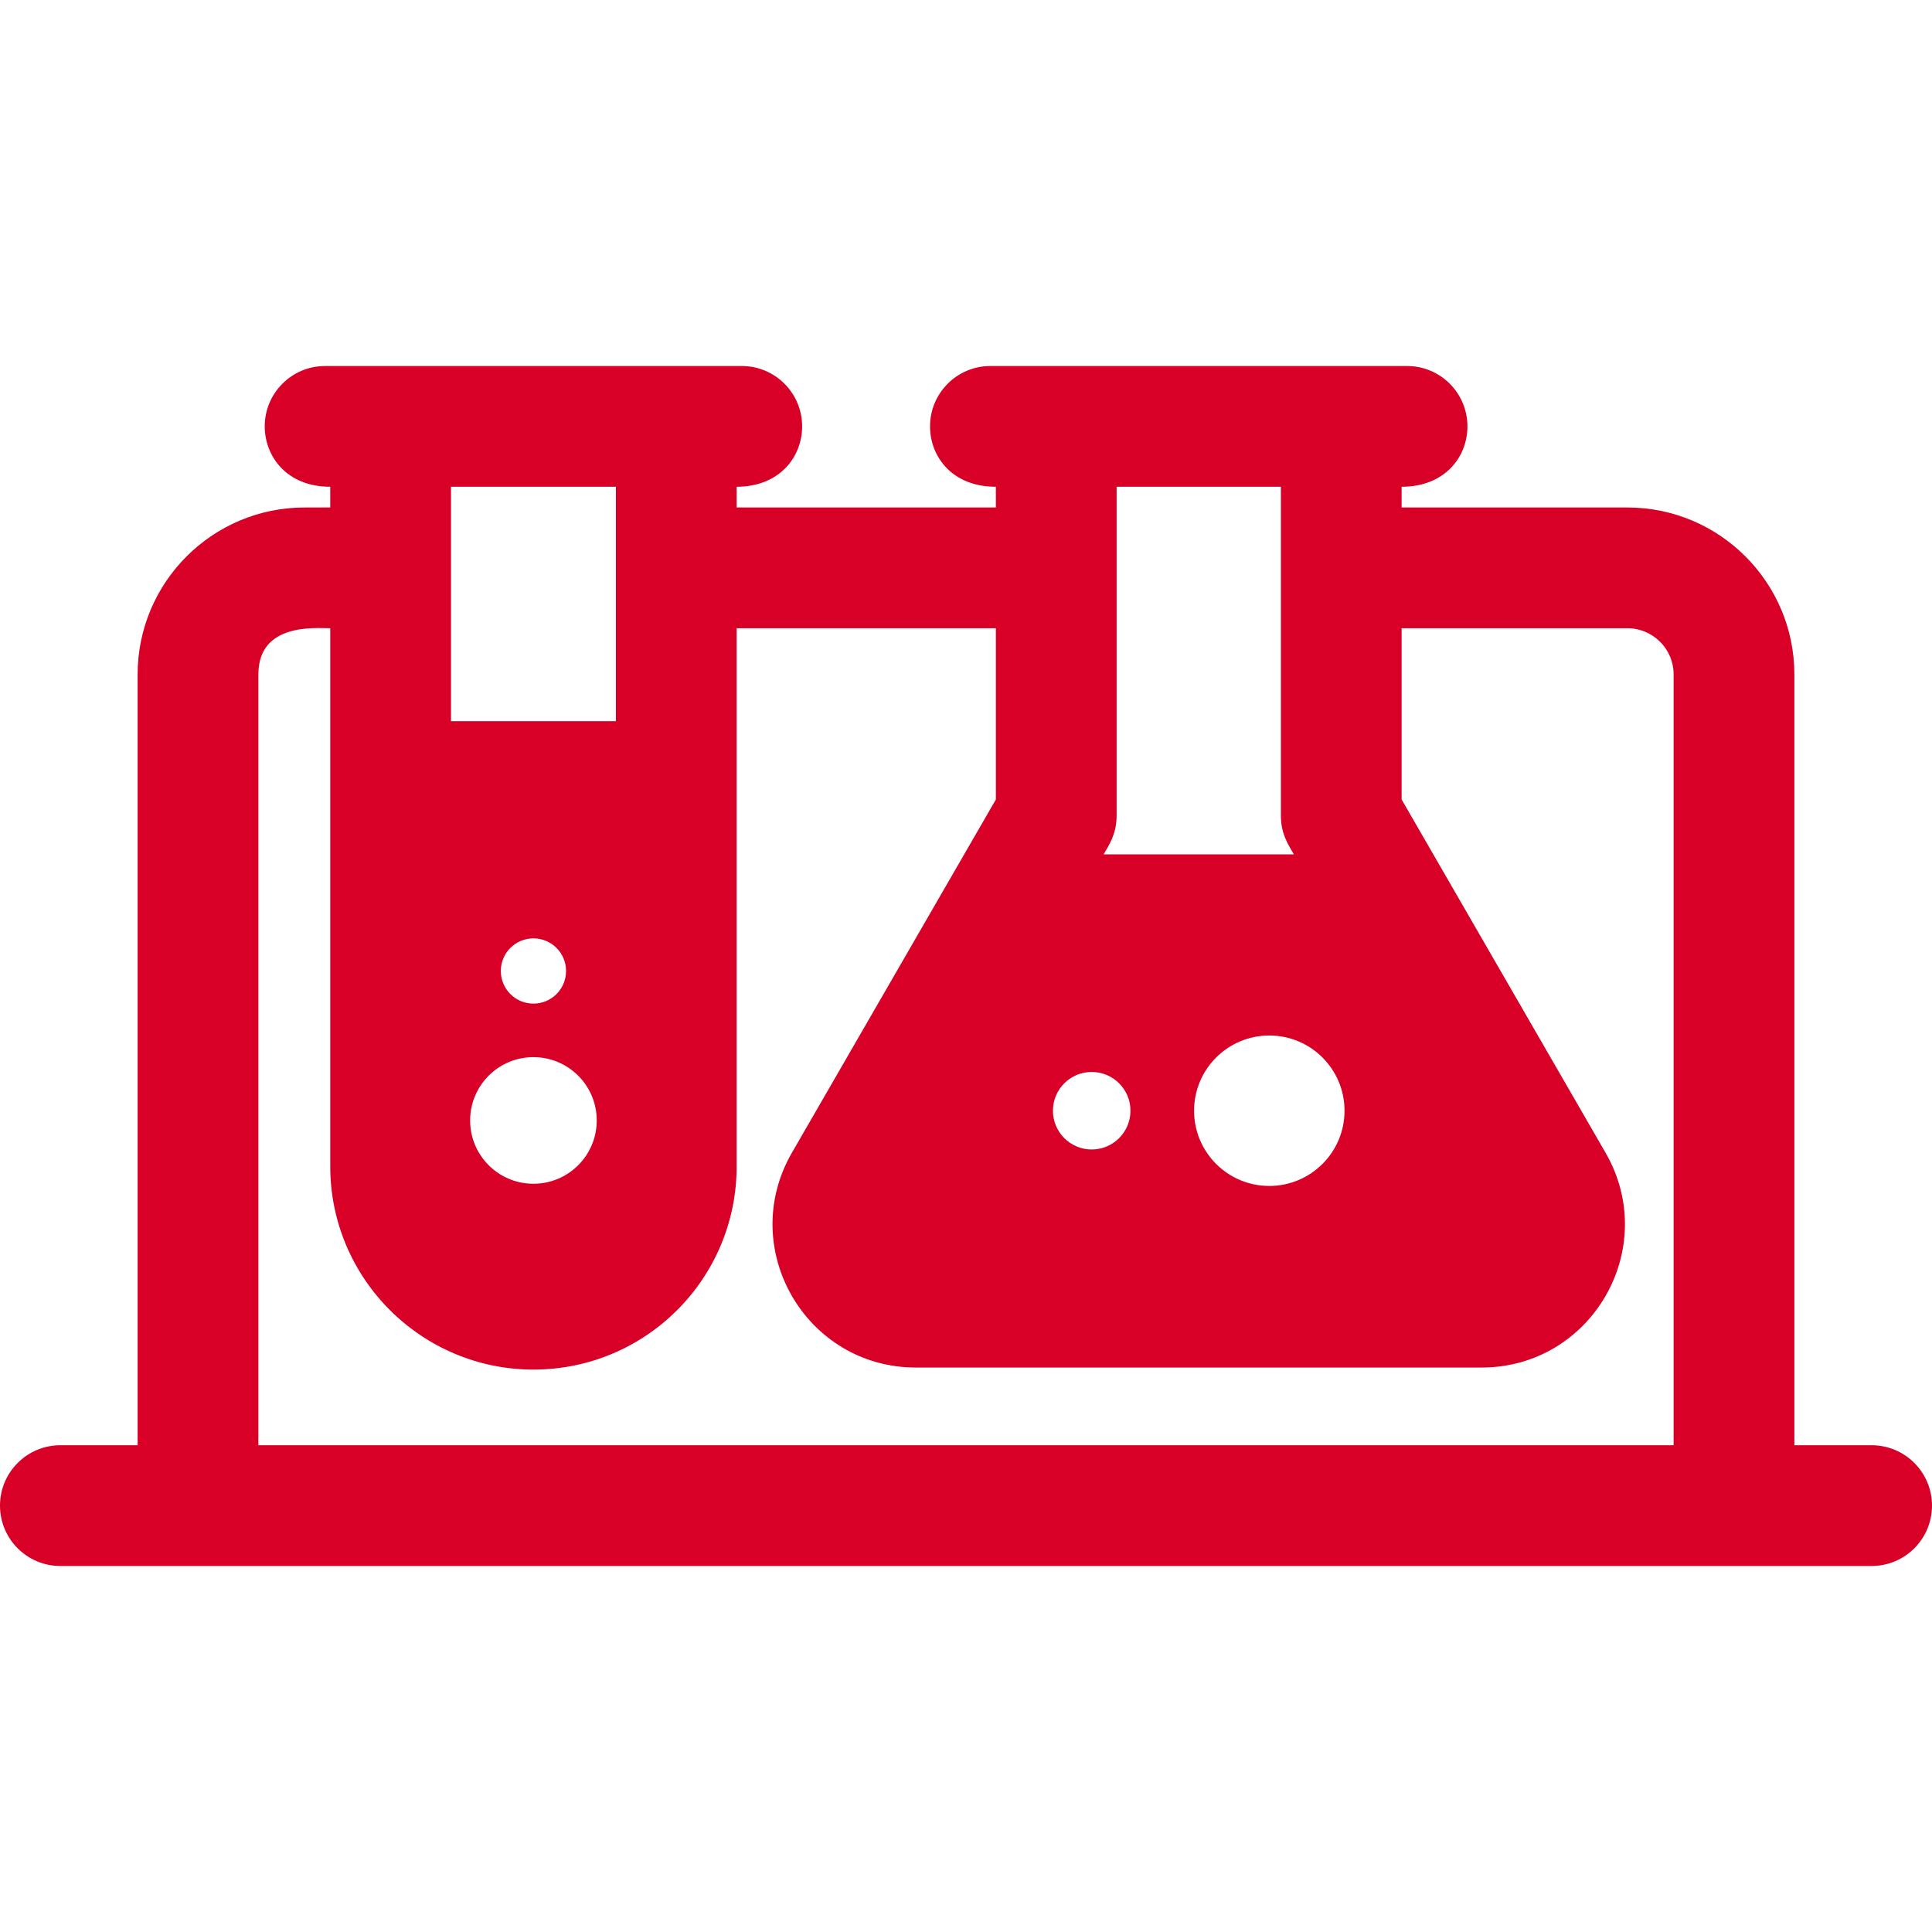 <?xml version="1.0" encoding="iso-8859-1"?>
<!-- Generator: Adobe Illustrator 19.0.0, SVG Export Plug-In . SVG Version: 6.00 Build 0)  -->
<svg xmlns="http://www.w3.org/2000/svg" xmlns:xlink="http://www.w3.org/1999/xlink" version="1.1" id="Layer_1" x="0px" y="0px" viewBox="0 0 512 512" style="enable-background:new 0 0 512 512;" xml:space="preserve" width="512px" height="512px">
<g>
	<g>
		<path d="M496,383.004h-20.475V178.716c0-24.386-19.84-44.226-44.226-44.226h-59.854v-5.493c11.523,0,17.438-7.953,17.438-16    c0-8.836-7.164-16-16-16c-12.428,0-99.963,0-110.414,0c-8.836,0-16,7.164-16,16c0,7.996,5.84,16,17.445,16v5.493H195.22v-5.493    c11.251,0,17.353-7.789,17.353-16c0-8.836-7.164-16-16-16c-12.37,0-99.415,0-110.414,0c-8.836,0-16,7.164-16,16    c0,7.792,5.674,16,17.359,16v5.493H80.7c-24.386,0-44.226,19.84-44.226,44.226v204.288H16c-8.836,0-16,7.164-16,16    c0,8.836,7.164,16,16,16c26.335,0,453.395,0,480,0c8.836,0,16-7.164,16-16C512,390.167,504.836,383.004,496,383.004z     M356.314,294.353c0,11.01-8.926,19.936-19.936,19.936s-19.936-8.926-19.936-19.936s8.926-19.936,19.936-19.936    C347.389,274.416,356.314,283.342,356.314,294.353z M295.914,216.16v-87.164h43.532c0,25.123,0,74.363,0,87.164    c0,4.831,1.971,7.7,3.441,10.251h-50.415C293.936,223.874,295.914,221.004,295.914,216.16z M289.313,284.079    c5.674,0,10.273,4.601,10.273,10.274s-4.599,10.274-10.273,10.274c-5.674,0-10.274-4.599-10.274-10.274    C279.039,288.679,283.638,284.079,289.313,284.079z M119.519,128.996h43.701v62.118h-43.701V128.996z M141.366,280.154    c9.265,0,16.777,7.511,16.777,16.778c0,9.265-7.511,16.777-16.777,16.777c-9.266,0-16.776-7.511-16.776-16.777    C124.59,287.664,132.1,280.154,141.366,280.154z M132.721,257.324c0-4.775,3.871-8.645,8.645-8.645    c4.774,0,8.645,3.871,8.645,8.645s-3.871,8.645-8.645,8.645S132.721,262.098,132.721,257.324z M443.524,383.005H68.475V178.716    c0-13.758,15.214-12.226,19.044-12.226c0,7.015-0.001,135.091-0.001,142.62c0,29.691,24.156,53.845,53.845,53.845    c29.744,0,53.855-24.059,53.855-53.845c0-7.504,0.001-135.668,0.001-142.62h68.694v45.382    c-15.775,27.321-3.645,6.31-54.049,93.612c-14.605,25.299,3.628,56.927,32.866,56.927h149.888    c29.208,0,47.484-31.603,32.864-56.928c-51.398-89.022-37.257-64.523-54.037-93.606v-45.386h59.853    c6.741,0,12.226,5.485,12.226,12.226V383.005z" fill="#D80027"/>
	</g>
</g>
<g>
</g>
<g>
</g>
<g>
</g>
<g>
</g>
<g>
</g>
<g>
</g>
<g>
</g>
<g>
</g>
<g>
</g>
<g>
</g>
<g>
</g>
<g>
</g>
<g>
</g>
<g>
</g>
<g>
</g>
</svg>
